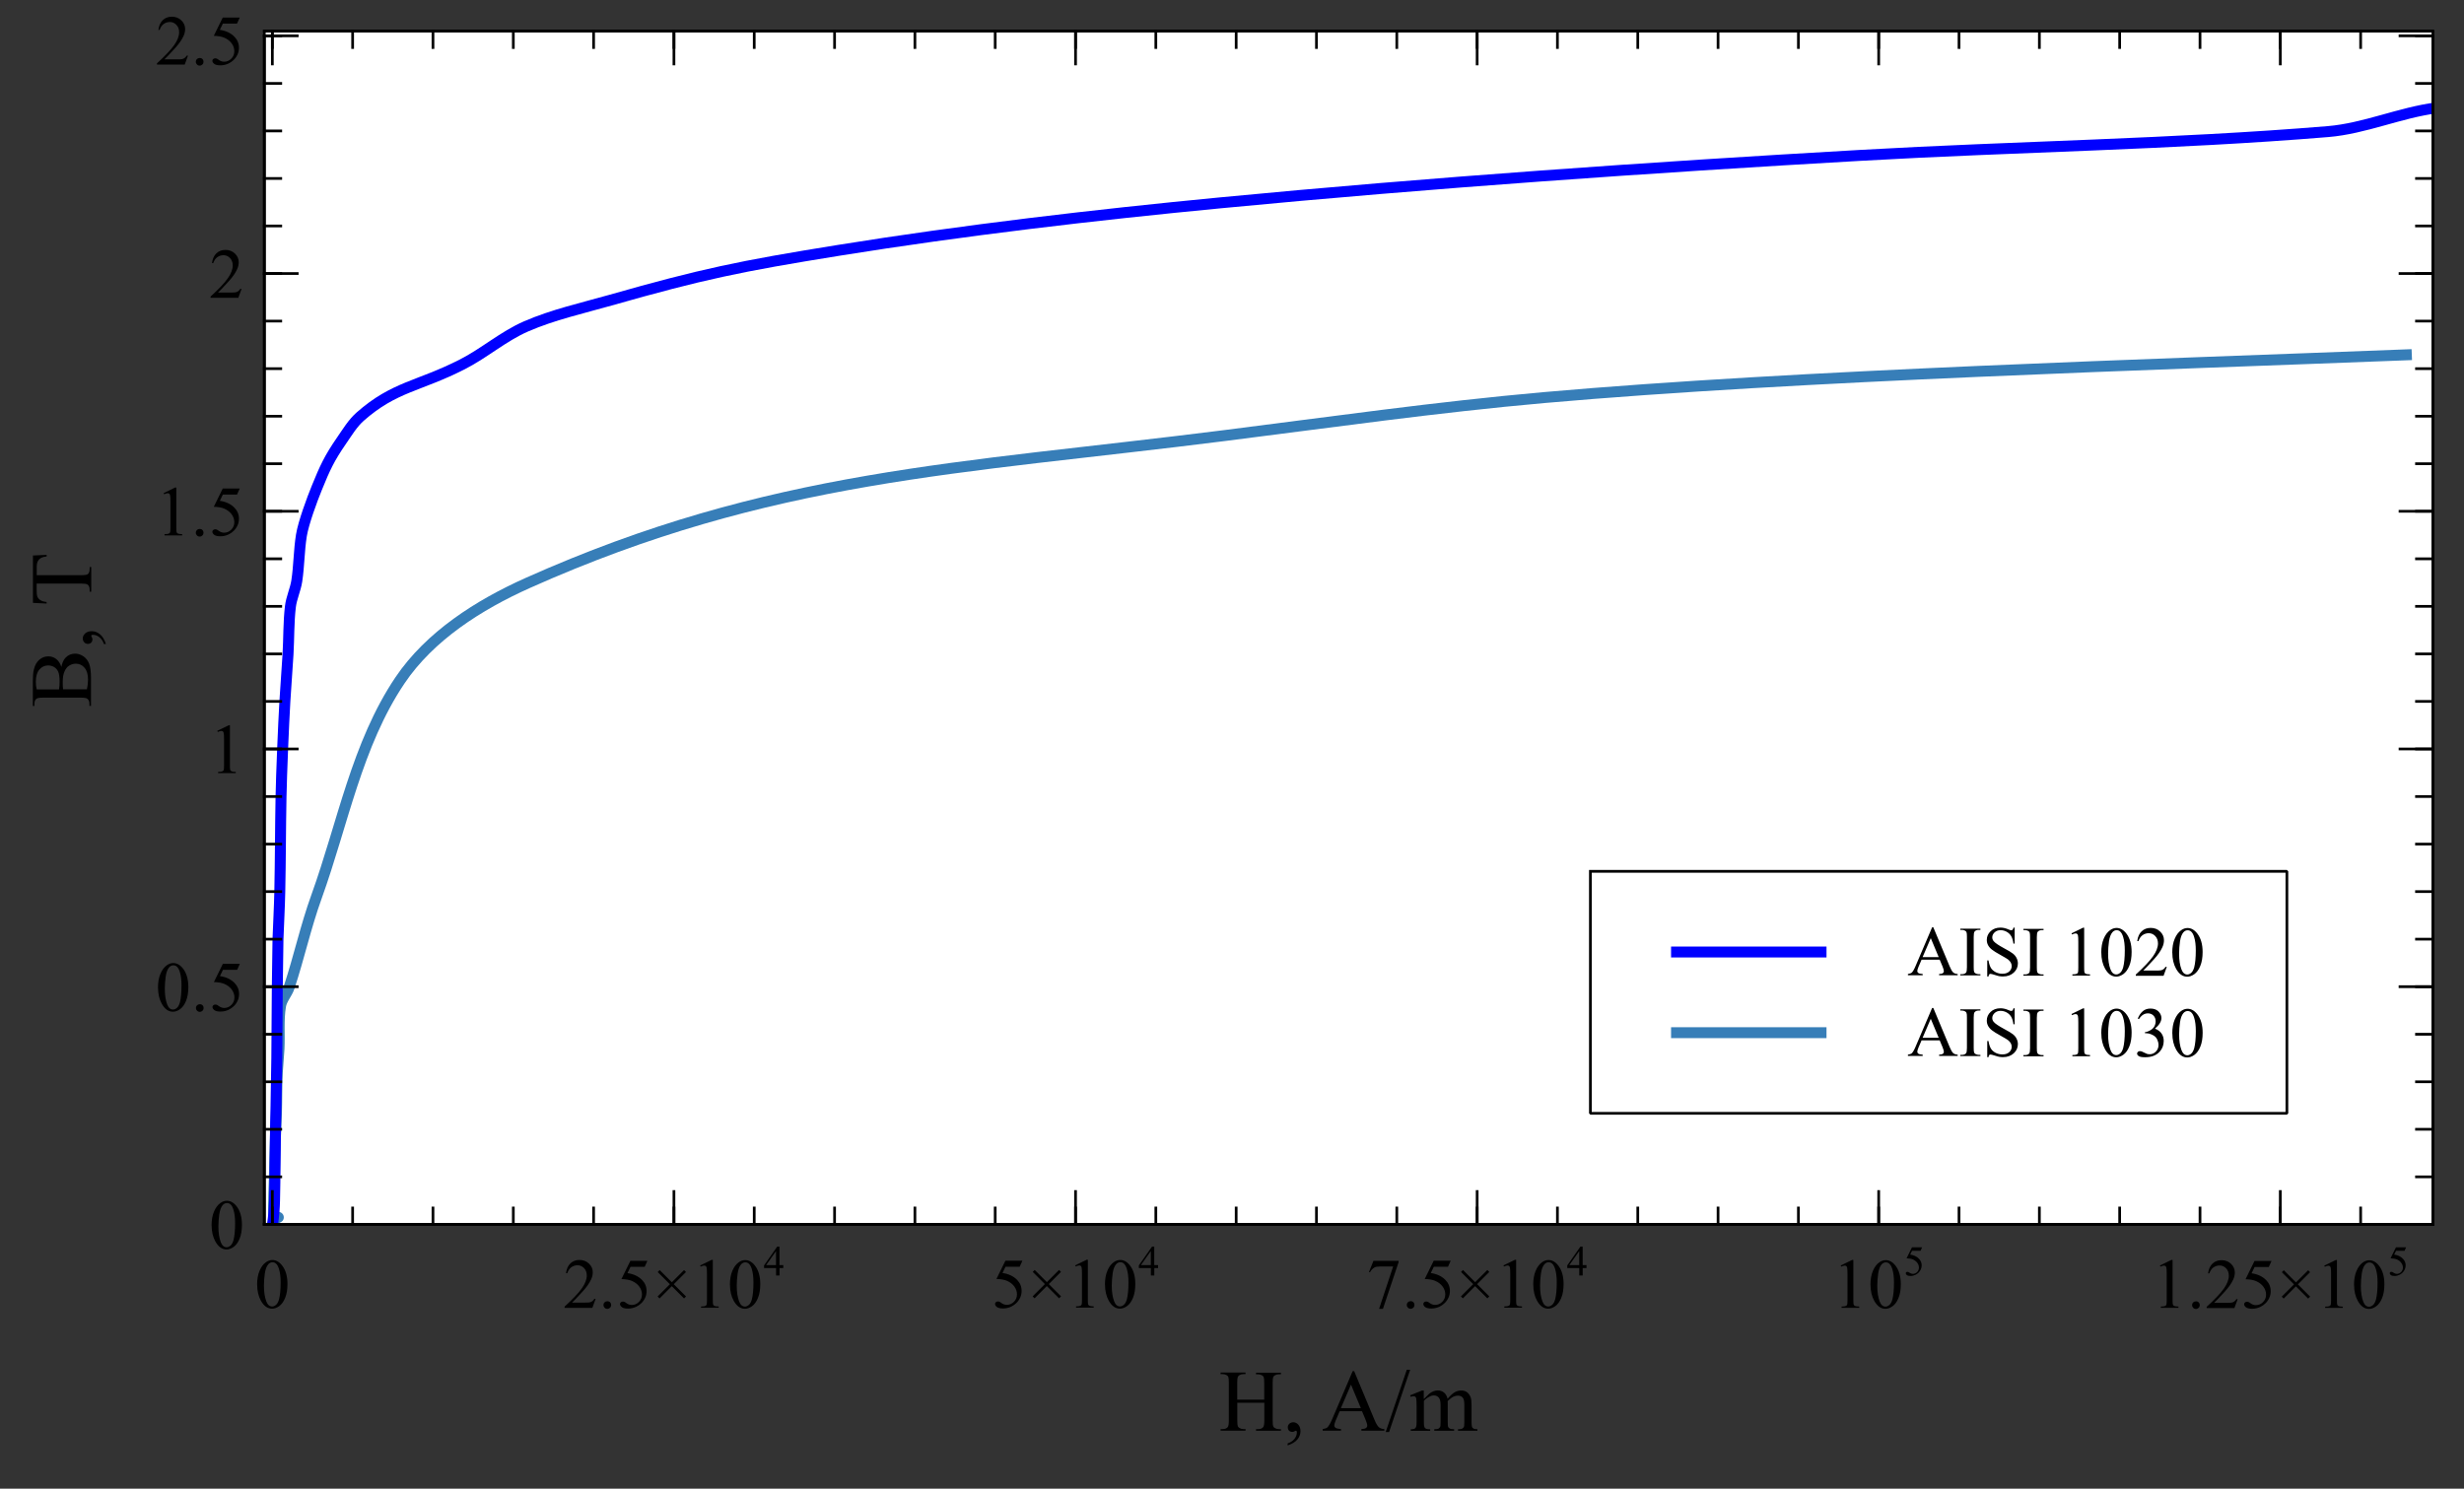 <?xml version="1.0" standalone="no"?>
<!DOCTYPE svg PUBLIC "-//W3C//DTD SVG 1.1//EN"
  "http://www.w3.org/Graphics/SVG/1.1/DTD/svg11.dtd">
<svg width="436.72px" height="263.9px" version="1.1"
    xmlns="http://www.w3.org/2000/svg"
    xmlns:xlink="http://www.w3.org/1999/xlink">
<rect width="100%" height="100%" fill="#333333" stroke="none"/>
<desc>Veusz output document</desc>
<defs>
<clipPath id="c0">
<path d="m0,0l436.72,0l0,263.9l-436.72,0l0,-263.9"/>
</clipPath>
<clipPath id="c1">
<path d="m296.18,161.61l27.55,0l0,14.3l-27.55,0l0,-14.3"/>
</clipPath>
<clipPath id="c2">
<path d="m296.18,175.91l27.55,0l0,14.3l-27.55,0l0,-14.3"/>
</clipPath>
<clipPath id="c3">
<path d="m46.85,6.35l384.36,0l0,210.69l-384.36,0l0,-210.69"/>
</clipPath>
</defs>
<g stroke-linejoin="bevel" stroke-linecap="square" stroke="#000000" fill-rule="evenodd">
<g clip-path="url(#c0)">
<g fill="#ffffff" stroke-width="0.48">
<path d="m46.85,5.51l384.36,0l0,211.54l-384.36,0l0,-211.54"/>
</g>
<g fill="#ffffff" stroke="none" stroke-width="0.1">
<path d="m281.88,154.46l123.45,0l0,42.9l-123.45,0l0,-42.9" id="p0"/>
</g>
<g fill="none" stroke-width="0.48">
<use xlink:href="#p0"/>
</g>
</g>
<g clip-path="url(#c1)">
<g fill="none" stroke="#0000ff" stroke-width="0.48">
<path d="M309.96,168.76l0,0"/>
</g>
<g fill="none" stroke="#0000ff" stroke-width="1.94">
<path d="M296.18,168.76l27.55,0"/>
</g>
</g>
<g clip-path="url(#c0)">
<g fill="none" stroke-width="0.1">
<path d="m343.81,170.12l-3.23,0l-0.56,1.31c-0.13,0.32,-0.2,0.56,-0.2,0.72c0,0.12,0.06,0.23,0.18,0.33c0.12,0.09,0.38,0.15,0.78,0.18l0,0.22l-2.62,0l0,-0.22c0.34,-0.06,0.57,-0.14,0.67,-0.23c0.2,-0.19,0.44,-0.59,0.69,-1.19l2.93,-6.86l0.21,0l2.9,6.93c0.23,0.55,0.44,0.91,0.63,1.08c0.19,0.16,0.45,0.25,0.79,0.27l0,0.22l-3.29,0l0,-0.22c0.33,-0.01,0.55,-0.07,0.67,-0.16c0.11,-0.09,0.17,-0.2,0.17,-0.34c0,-0.18,-0.08,-0.46,-0.24,-0.85l-0.5,-1.19m-0.17,-0.45l-1.41,-3.37l-1.45,3.37l2.86,0m7.39,3.02l0,0.22l-3.57,0l0,-0.22l0.29,0c0.34,0,0.59,-0.1,0.75,-0.3c0.09,-0.13,0.14,-0.44,0.14,-0.94l0,-5.38c0,-0.42,-0.02,-0.7,-0.08,-0.83c-0.04,-0.1,-0.12,-0.19,-0.25,-0.26c-0.18,-0.09,-0.36,-0.14,-0.56,-0.14l-0.29,0l0,-0.22l3.57,0l0,0.22l-0.3,0c-0.34,0,-0.58,0.1,-0.74,0.3c-0.1,0.13,-0.15,0.44,-0.15,0.94l0,5.38c0,0.42,0.02,0.7,0.08,0.83c0.04,0.1,0.12,0.19,0.25,0.26c0.17,0.09,0.36,0.14,0.55,0.14l0.3,0m6.08,-8.3l0,2.88l-0.22,0c-0.07,-0.55,-0.2,-0.99,-0.39,-1.32c-0.19,-0.32,-0.46,-0.58,-0.81,-0.78c-0.35,-0.19,-0.71,-0.28,-1.09,-0.28c-0.42,0,-0.77,0.13,-1.05,0.39c-0.27,0.26,-0.41,0.55,-0.41,0.88c0,0.25,0.08,0.48,0.26,0.69c0.25,0.3,0.85,0.71,1.81,1.23c0.77,0.41,1.31,0.73,1.59,0.96c0.28,0.22,0.5,0.48,0.65,0.79c0.15,0.3,0.23,0.62,0.23,0.95c0,0.63,-0.24,1.17,-0.73,1.63c-0.49,0.45,-1.12,0.68,-1.89,0.68c-0.24,0,-0.46,-0.01,-0.68,-0.05c-0.12,-0.02,-0.39,-0.09,-0.79,-0.22c-0.39,-0.12,-0.65,-0.19,-0.75,-0.19c-0.1,0,-0.18,0.03,-0.24,0.09c-0.05,0.06,-0.1,0.18,-0.13,0.38l-0.22,0l0,-2.86l0.22,0c0.1,0.59,0.25,1.04,0.43,1.34c0.18,0.29,0.45,0.54,0.82,0.74c0.37,0.19,0.77,0.29,1.22,0.29c0.51,0,0.91,-0.13,1.21,-0.4c0.29,-0.27,0.44,-0.59,0.44,-0.95c0,-0.2,-0.05,-0.41,-0.16,-0.62c-0.11,-0.2,-0.28,-0.4,-0.52,-0.58c-0.16,-0.12,-0.59,-0.38,-1.31,-0.78c-0.71,-0.39,-1.22,-0.71,-1.52,-0.95c-0.3,-0.23,-0.53,-0.5,-0.68,-0.78c-0.15,-0.28,-0.23,-0.6,-0.23,-0.94c0,-0.59,0.22,-1.11,0.68,-1.54c0.45,-0.43,1.04,-0.64,1.75,-0.64c0.44,0,0.91,0.1,1.4,0.32c0.22,0.1,0.39,0.15,0.48,0.15c0.1,0,0.19,-0.03,0.26,-0.09c0.06,-0.06,0.12,-0.19,0.16,-0.38l0.22,0m5.11,8.3l0,0.22l-3.57,0l0,-0.22l0.29,0c0.34,0,0.59,-0.1,0.75,-0.3c0.09,-0.13,0.14,-0.44,0.14,-0.94l0,-5.38c0,-0.42,-0.02,-0.7,-0.08,-0.83c-0.04,-0.1,-0.12,-0.19,-0.25,-0.26c-0.18,-0.09,-0.36,-0.14,-0.56,-0.14l-0.29,0l0,-0.22l3.57,0l0,0.22l-0.3,0c-0.34,0,-0.58,0.1,-0.74,0.3c-0.1,0.13,-0.15,0.44,-0.15,0.94l0,5.38c0,0.42,0.02,0.7,0.08,0.83c0.04,0.1,0.12,0.19,0.25,0.26c0.17,0.09,0.36,0.14,0.55,0.14l0.3,0m4.98,-7.29l2.03,-0.99l0.2,0l0,7.04c0,0.46,0.01,0.75,0.05,0.87c0.03,0.11,0.12,0.2,0.24,0.26c0.12,0.06,0.37,0.09,0.75,0.1l0,0.22l-3.13,0l0,-0.22c0.39,0,0.64,-0.04,0.76,-0.1c0.11,-0.05,0.19,-0.13,0.23,-0.23c0.04,-0.1,0.06,-0.4,0.06,-0.9l0,-4.5c0,-0.6,-0.02,-0.99,-0.06,-1.16c-0.02,-0.13,-0.08,-0.22,-0.15,-0.28c-0.07,-0.06,-0.16,-0.09,-0.27,-0.09c-0.15,0,-0.36,0.06,-0.63,0.19l-0.09,-0.19m5.27,3.4c0,-0.95,0.14,-1.77,0.43,-2.45c0.28,-0.68,0.66,-1.19,1.14,-1.53c0.36,-0.26,0.75,-0.39,1.14,-0.39c0.63,0,1.21,0.32,1.72,0.97c0.63,0.8,0.95,1.9,0.95,3.28c0,0.96,-0.13,1.79,-0.41,2.46c-0.27,0.67,-0.63,1.16,-1.06,1.47c-0.43,0.3,-0.85,0.45,-1.25,0.45c-0.79,0,-1.45,-0.46,-1.98,-1.4c-0.44,-0.79,-0.67,-1.74,-0.67,-2.86m1.2,0.15c0,1.14,0.14,2.08,0.42,2.81c0.23,0.61,0.58,0.91,1.04,0.91c0.22,0,0.45,-0.09,0.68,-0.29c0.23,-0.19,0.41,-0.53,0.54,-0.99c0.18,-0.7,0.28,-1.7,0.28,-2.98c0,-0.95,-0.09,-1.74,-0.29,-2.38c-0.14,-0.47,-0.33,-0.8,-0.57,-1c-0.16,-0.13,-0.37,-0.2,-0.6,-0.2c-0.27,0,-0.52,0.12,-0.74,0.37c-0.29,0.34,-0.49,0.87,-0.6,1.6c-0.1,0.73,-0.16,1.44,-0.16,2.15m10.41,2.36l-0.58,1.6l-4.92,0l0,-0.22c1.44,-1.32,2.46,-2.39,3.05,-3.23c0.59,-0.83,0.88,-1.6,0.88,-2.29c0,-0.52,-0.16,-0.96,-0.48,-1.3c-0.32,-0.34,-0.71,-0.51,-1.16,-0.51c-0.41,0,-0.77,0.12,-1.1,0.35c-0.32,0.23,-0.56,0.59,-0.72,1.05l-0.22,0c0.1,-0.75,0.36,-1.34,0.79,-1.74c0.42,-0.4,0.95,-0.6,1.59,-0.6c0.67,0,1.24,0.21,1.69,0.65c0.45,0.43,0.67,0.94,0.67,1.53c0,0.42,-0.09,0.84,-0.29,1.26c-0.3,0.66,-0.79,1.36,-1.47,2.11c-1.02,1.11,-1.65,1.78,-1.91,2.01l2.17,0c0.44,0,0.75,-0.01,0.93,-0.04c0.17,-0.03,0.33,-0.09,0.48,-0.2c0.14,-0.1,0.26,-0.24,0.37,-0.42l0.22,0m0.97,-2.51c0,-0.95,0.14,-1.77,0.43,-2.45c0.28,-0.68,0.66,-1.19,1.14,-1.53c0.36,-0.26,0.75,-0.39,1.14,-0.39c0.63,0,1.21,0.32,1.72,0.97c0.63,0.8,0.95,1.9,0.95,3.28c0,0.96,-0.13,1.79,-0.41,2.46c-0.27,0.67,-0.63,1.16,-1.06,1.47c-0.43,0.3,-0.85,0.45,-1.25,0.45c-0.79,0,-1.45,-0.46,-1.98,-1.4c-0.44,-0.79,-0.67,-1.74,-0.67,-2.86m1.2,0.15c0,1.14,0.14,2.08,0.42,2.81c0.23,0.61,0.58,0.91,1.04,0.91c0.22,0,0.45,-0.09,0.68,-0.29c0.23,-0.19,0.41,-0.53,0.54,-0.99c0.18,-0.7,0.28,-1.7,0.28,-2.98c0,-0.95,-0.09,-1.74,-0.29,-2.38c-0.14,-0.47,-0.33,-0.8,-0.57,-1c-0.16,-0.13,-0.37,-0.2,-0.6,-0.2c-0.27,0,-0.52,0.12,-0.74,0.37c-0.29,0.34,-0.49,0.87,-0.6,1.6c-0.1,0.73,-0.16,1.44,-0.16,2.15" fill="#000000" stroke="none" fill-opacity="1"/>
</g>
</g>
<g clip-path="url(#c2)">
<g fill="none" stroke="#377eb8" stroke-width="0.48">
<path d="M309.96,183.06l0,0"/>
</g>
<g fill="none" stroke="#377eb8" stroke-width="1.94">
<path d="M296.18,183.06l27.55,0"/>
</g>
</g>
<g clip-path="url(#c0)">
<g fill="none" stroke-width="0.1">
<path d="m343.81,184.42l-3.23,0l-0.56,1.31c-0.13,0.32,-0.2,0.56,-0.2,0.72c0,0.12,0.06,0.23,0.18,0.33c0.12,0.09,0.38,0.15,0.78,0.18l0,0.22l-2.62,0l0,-0.22c0.34,-0.06,0.57,-0.14,0.67,-0.23c0.2,-0.19,0.44,-0.59,0.69,-1.19l2.93,-6.86l0.21,0l2.9,6.93c0.23,0.55,0.44,0.91,0.63,1.08c0.19,0.16,0.45,0.25,0.79,0.27l0,0.22l-3.29,0l0,-0.22c0.33,-0.01,0.55,-0.07,0.67,-0.16c0.11,-0.09,0.17,-0.2,0.17,-0.34c0,-0.18,-0.08,-0.46,-0.24,-0.85l-0.5,-1.19m-0.17,-0.45l-1.41,-3.37l-1.45,3.37l2.86,0m7.39,3.02l0,0.22l-3.57,0l0,-0.22l0.29,0c0.34,0,0.59,-0.1,0.75,-0.3c0.09,-0.13,0.14,-0.44,0.14,-0.94l0,-5.38c0,-0.42,-0.02,-0.7,-0.08,-0.83c-0.04,-0.1,-0.12,-0.19,-0.25,-0.26c-0.18,-0.09,-0.36,-0.14,-0.56,-0.14l-0.29,0l0,-0.22l3.57,0l0,0.22l-0.3,0c-0.34,0,-0.58,0.1,-0.74,0.3c-0.1,0.13,-0.15,0.44,-0.15,0.94l0,5.38c0,0.42,0.02,0.7,0.08,0.83c0.04,0.1,0.12,0.19,0.25,0.26c0.17,0.09,0.36,0.14,0.55,0.14l0.3,0m6.08,-8.3l0,2.88l-0.22,0c-0.07,-0.55,-0.2,-0.99,-0.39,-1.32c-0.19,-0.32,-0.46,-0.58,-0.81,-0.78c-0.35,-0.19,-0.71,-0.28,-1.09,-0.28c-0.42,0,-0.77,0.13,-1.05,0.39c-0.27,0.26,-0.41,0.55,-0.41,0.88c0,0.25,0.08,0.48,0.26,0.69c0.25,0.3,0.85,0.71,1.81,1.23c0.77,0.41,1.31,0.73,1.59,0.96c0.28,0.22,0.5,0.48,0.65,0.79c0.15,0.3,0.23,0.62,0.23,0.95c0,0.63,-0.24,1.17,-0.73,1.63c-0.49,0.45,-1.12,0.68,-1.89,0.68c-0.24,0,-0.46,-0.01,-0.68,-0.05c-0.12,-0.02,-0.39,-0.09,-0.79,-0.22c-0.39,-0.12,-0.65,-0.19,-0.75,-0.19c-0.1,0,-0.18,0.03,-0.24,0.09c-0.05,0.06,-0.1,0.18,-0.13,0.38l-0.22,0l0,-2.86l0.22,0c0.1,0.59,0.25,1.04,0.43,1.34c0.18,0.29,0.45,0.54,0.82,0.74c0.37,0.19,0.77,0.29,1.22,0.29c0.51,0,0.91,-0.13,1.21,-0.4c0.29,-0.27,0.44,-0.59,0.44,-0.95c0,-0.2,-0.05,-0.41,-0.16,-0.62c-0.11,-0.2,-0.28,-0.4,-0.52,-0.58c-0.16,-0.12,-0.59,-0.38,-1.31,-0.78c-0.71,-0.39,-1.22,-0.71,-1.52,-0.95c-0.3,-0.23,-0.53,-0.5,-0.68,-0.78c-0.15,-0.28,-0.23,-0.6,-0.23,-0.94c0,-0.59,0.22,-1.11,0.68,-1.54c0.45,-0.43,1.04,-0.64,1.75,-0.64c0.44,0,0.91,0.1,1.4,0.32c0.22,0.1,0.39,0.15,0.48,0.15c0.1,0,0.19,-0.03,0.26,-0.09c0.06,-0.06,0.12,-0.19,0.16,-0.38l0.22,0m5.11,8.3l0,0.22l-3.57,0l0,-0.22l0.29,0c0.34,0,0.59,-0.1,0.75,-0.3c0.09,-0.13,0.14,-0.44,0.14,-0.94l0,-5.38c0,-0.42,-0.02,-0.7,-0.08,-0.83c-0.04,-0.1,-0.12,-0.19,-0.25,-0.26c-0.18,-0.09,-0.36,-0.14,-0.56,-0.14l-0.29,0l0,-0.22l3.57,0l0,0.22l-0.3,0c-0.34,0,-0.58,0.1,-0.74,0.3c-0.1,0.13,-0.15,0.44,-0.15,0.94l0,5.38c0,0.42,0.02,0.7,0.08,0.83c0.04,0.1,0.12,0.19,0.25,0.26c0.17,0.09,0.36,0.14,0.55,0.14l0.3,0m4.98,-7.29l2.03,-0.99l0.2,0l0,7.04c0,0.46,0.01,0.75,0.05,0.87c0.03,0.11,0.12,0.2,0.24,0.26c0.12,0.06,0.37,0.09,0.75,0.1l0,0.22l-3.13,0l0,-0.22c0.39,0,0.64,-0.04,0.76,-0.1c0.11,-0.05,0.19,-0.13,0.23,-0.23c0.04,-0.1,0.06,-0.4,0.06,-0.9l0,-4.5c0,-0.6,-0.02,-0.99,-0.06,-1.16c-0.02,-0.13,-0.08,-0.22,-0.15,-0.28c-0.07,-0.06,-0.16,-0.09,-0.27,-0.09c-0.15,0,-0.36,0.06,-0.63,0.19l-0.09,-0.19m5.27,3.4c0,-0.95,0.14,-1.77,0.43,-2.45c0.28,-0.68,0.66,-1.19,1.14,-1.53c0.36,-0.26,0.75,-0.39,1.14,-0.39c0.63,0,1.21,0.32,1.72,0.97c0.63,0.8,0.95,1.9,0.95,3.28c0,0.96,-0.13,1.79,-0.41,2.46c-0.27,0.67,-0.63,1.16,-1.06,1.47c-0.43,0.3,-0.85,0.45,-1.25,0.45c-0.79,0,-1.45,-0.46,-1.98,-1.4c-0.44,-0.79,-0.67,-1.74,-0.67,-2.86m1.2,0.15c0,1.14,0.14,2.08,0.42,2.81c0.23,0.61,0.58,0.91,1.04,0.91c0.22,0,0.45,-0.09,0.68,-0.29c0.23,-0.19,0.41,-0.53,0.54,-0.99c0.18,-0.7,0.28,-1.7,0.28,-2.98c0,-0.95,-0.09,-1.74,-0.29,-2.38c-0.14,-0.47,-0.33,-0.8,-0.57,-1c-0.16,-0.13,-0.37,-0.2,-0.6,-0.2c-0.27,0,-0.52,0.12,-0.74,0.37c-0.29,0.34,-0.49,0.87,-0.6,1.6c-0.1,0.73,-0.16,1.44,-0.16,2.15m5.27,-2.78c0.23,-0.56,0.53,-0.99,0.9,-1.3c0.36,-0.3,0.81,-0.45,1.35,-0.45c0.66,0,1.18,0.21,1.53,0.65c0.27,0.32,0.4,0.67,0.4,1.03c0,0.6,-0.38,1.23,-1.14,1.88c0.51,0.2,0.9,0.48,1.16,0.86c0.26,0.37,0.39,0.81,0.39,1.31c0,0.72,-0.22,1.34,-0.68,1.87c-0.59,0.68,-1.46,1.03,-2.6,1.03c-0.56,0,-0.94,-0.06,-1.14,-0.2c-0.2,-0.13,-0.3,-0.28,-0.3,-0.44c0,-0.11,0.04,-0.22,0.14,-0.31c0.09,-0.09,0.21,-0.13,0.34,-0.13c0.1,0,0.2,0.01,0.31,0.04c0.06,0.02,0.22,0.09,0.47,0.22c0.24,0.12,0.41,0.2,0.51,0.23c0.15,0.04,0.31,0.06,0.48,0.06c0.41,0,0.78,-0.16,1.09,-0.48c0.3,-0.32,0.46,-0.7,0.46,-1.15c0,-0.32,-0.07,-0.63,-0.21,-0.94c-0.1,-0.22,-0.22,-0.4,-0.35,-0.52c-0.17,-0.16,-0.41,-0.31,-0.72,-0.44c-0.3,-0.13,-0.62,-0.2,-0.94,-0.2l-0.19,0l0,-0.18c0.32,-0.04,0.64,-0.15,0.97,-0.35c0.32,-0.19,0.56,-0.42,0.71,-0.69c0.14,-0.27,0.22,-0.56,0.22,-0.89c0,-0.42,-0.13,-0.76,-0.39,-1.02c-0.26,-0.26,-0.59,-0.39,-0.98,-0.39c-0.63,0,-1.16,0.34,-1.59,1.02l-0.2,-0.09m6.11,2.63c0,-0.95,0.14,-1.77,0.43,-2.45c0.28,-0.68,0.66,-1.19,1.14,-1.53c0.36,-0.26,0.75,-0.39,1.14,-0.39c0.63,0,1.21,0.32,1.72,0.97c0.63,0.8,0.95,1.9,0.95,3.28c0,0.96,-0.13,1.79,-0.41,2.46c-0.27,0.67,-0.63,1.16,-1.06,1.47c-0.43,0.3,-0.85,0.45,-1.25,0.45c-0.79,0,-1.45,-0.46,-1.98,-1.4c-0.44,-0.79,-0.67,-1.74,-0.67,-2.86m1.2,0.15c0,1.14,0.14,2.08,0.42,2.81c0.23,0.61,0.58,0.91,1.04,0.91c0.22,0,0.45,-0.09,0.68,-0.29c0.23,-0.19,0.41,-0.53,0.54,-0.99c0.18,-0.7,0.28,-1.7,0.28,-2.98c0,-0.95,-0.09,-1.74,-0.29,-2.38c-0.14,-0.47,-0.33,-0.8,-0.57,-1c-0.16,-0.13,-0.37,-0.2,-0.6,-0.2c-0.27,0,-0.52,0.12,-0.74,0.37c-0.29,0.34,-0.49,0.87,-0.6,1.6c-0.1,0.73,-0.16,1.44,-0.16,2.15" fill="#000000" stroke="none" fill-opacity="1"/>
</g>
</g>
<g clip-path="url(#c3)">
<g fill="none" stroke="#377eb8" stroke-width="1.94">
<path d="m48.42,217.05c0.17,-0.4,0.26,-0.86,0.52,-1.22c0.07,-0.1,0.49,0,0.37,-0.04c-0.15,-0.05,-0.76,-0.01,-0.8,-0.08c-0.06,-0.12,-0.01,-0.28,-0.01,-0.42c-0.01,-0.39,-0.02,-0.78,-0.02,-1.17c0.01,-1.68,0.1,-3.37,0.14,-5.05c0.08,-3.42,0.07,-4.16,0.2,-7.58c0.05,-1.4,0.14,-2.8,0.18,-4.21c0.07,-2.34,0.02,-4.81,0.15,-7.16c0.07,-1.4,0.23,-2.8,0.3,-4.21c0.12,-2.52,-0.14,-5.08,0.27,-7.58c0.2,-1.22,1.16,-2.19,1.55,-3.37c1.74,-5.29,2.93,-10.76,4.83,-16.01c4.65,-12.88,7.14,-26.98,14.79,-38.34c5.3,-7.87,13.98,-13.39,22.65,-17.27c43.1,-19.27,76.31,-20.15,123.45,-26.12c18.87,-2.38,37.72,-5.06,56.67,-6.74c45.29,-4,108.93,-5.85,152.84,-7.58"/>
</g>
<g fill="none" stroke="#0000ff" stroke-width="1.94">
<path d="m48.3,217.05c0.21,-1.4,0.32,-2.77,0.36,-4.21c0.1,-4.21,0.1,-8.42,0.17,-12.64c0.02,-1.4,0.06,-2.8,0.09,-4.21c0.04,-2.8,0.11,-5.61,0.14,-8.42c0.04,-4.21,0.05,-8.42,0.09,-12.64c0.03,-2.8,0.08,-5.61,0.12,-8.42c0.1,-2.8,0.26,-5.61,0.32,-8.42c0.12,-5.61,0.11,-11.23,0.22,-16.85c0.08,-4.08,0.44,-12.77,0.68,-16.85c0.16,-2.81,0.4,-5.61,0.56,-8.42c0.16,-2.8,0.09,-5.63,0.42,-8.42c0.18,-1.55,0.89,-3,1.13,-4.55c0.41,-2.67,0.39,-5.41,0.82,-8.09c0.36,-2.23,1.89,-6.37,2.73,-8.42c1.43,-3.52,2.21,-5.24,4.41,-8.42c1.01,-1.46,1.94,-3.03,3.27,-4.21c6.09,-5.37,10.33,-5.3,18.11,-9.27c3.91,-1.99,7.29,-4.99,11.32,-6.74c4.77,-2.07,9.9,-3.21,14.91,-4.63c16.27,-4.63,22.93,-6.02,40.46,-8.84c22.15,-3.57,45.38,-6.28,67.64,-8.42c37.25,-3.58,76.27,-6.29,113.49,-8.42c27.6,-1.58,55.27,-1.93,82.83,-4.21c6.54,-0.54,12.74,-3.37,19.25,-4.21c6.7,-0.85,13.5,-0.56,20.26,-0.84c19.02,-0.77,24.46,-0.96,43.71,-1.68"/>
</g>
</g>
<g clip-path="url(#c0)">
<g fill="none" stroke-linecap="butt" stroke-width="0.48">
<path d="M46.85,217.05l0,-210.69"/>
<path d="M46.85,217.05l2.91,0M46.85,208.62l2.91,0M46.85,200.19l2.91,0M46.85,191.77l2.91,0M46.85,183.34l2.91,0M46.85,174.91l2.91,0M46.85,166.48l2.91,0M46.85,158.05l2.91,0M46.85,149.63l2.91,0M46.85,141.2l2.91,0M46.85,132.77l2.91,0M46.85,124.34l2.91,0M46.85,115.92l2.91,0M46.85,107.49l2.91,0M46.85,99.06l2.91,0M46.85,90.63l2.91,0M46.85,82.2l2.91,0M46.85,73.78l2.91,0M46.85,65.35l2.91,0M46.85,56.92l2.91,0M46.85,48.49l2.91,0M46.85,40.06l2.91,0M46.85,31.64l2.91,0M46.85,23.21l2.91,0M46.85,14.78l2.91,0M46.85,6.35l2.91,0"/>
<path d="M46.85,217.05l5.83,0M46.85,174.91l5.83,0M46.85,132.77l5.83,0M46.85,90.63l5.83,0M46.85,48.49l5.83,0M46.85,6.35l5.83,0"/>
</g>
<g fill="none" stroke-width="0.1">
<g transform="matrix(0 -1 1 0 16.15 125.4)">
<path d="m7.2,-5.27c0.71,0.15,1.25,0.39,1.6,0.73c0.49,0.46,0.73,1.03,0.73,1.71c0,0.51,-0.16,1,-0.48,1.47c-0.32,0.46,-0.77,0.81,-1.33,1.02c-0.56,0.21,-1.43,0.32,-2.59,0.32l-4.87,0l0,-0.28l0.38,0c0.43,0,0.74,-0.13,0.92,-0.41c0.11,-0.17,0.17,-0.55,0.17,-1.13l0,-6.67c0,-0.63,-0.07,-1.04,-0.22,-1.21c-0.19,-0.22,-0.49,-0.33,-0.88,-0.33l-0.38,0l0,-0.28l4.46,0c0.83,0,1.5,0.06,2,0.18c0.76,0.18,1.34,0.5,1.74,0.97c0.4,0.46,0.6,0.99,0.6,1.6c0,0.51,-0.15,0.98,-0.47,1.39c-0.31,0.4,-0.77,0.71,-1.39,0.91m-3.99,-0.41c0.18,0.03,0.4,0.06,0.64,0.08c0.24,0.01,0.5,0.02,0.79,0.02c0.74,0,1.29,-0.08,1.67,-0.23c0.37,-0.16,0.65,-0.4,0.85,-0.73c0.19,-0.33,0.29,-0.69,0.29,-1.08c0,-0.6,-0.24,-1.11,-0.73,-1.54c-0.49,-0.42,-1.21,-0.63,-2.15,-0.63c-0.5,0,-0.96,0.05,-1.37,0.16l0,3.96m0,4.93c0.58,0.13,1.17,0.2,1.74,0.2c0.91,0,1.61,-0.2,2.1,-0.62c0.48,-0.41,0.72,-0.92,0.72,-1.53c0,-0.4,-0.1,-0.78,-0.32,-1.15c-0.21,-0.37,-0.57,-0.66,-1.06,-0.87c-0.49,-0.21,-1.1,-0.31,-1.82,-0.31c-0.31,0,-0.58,0,-0.8,0.01c-0.22,0.01,-0.4,0.02,-0.54,0.05l0,4.23m8.02,3.34l0,-0.33c0.52,-0.17,0.92,-0.44,1.21,-0.8c0.28,-0.36,0.43,-0.74,0.43,-1.15c0,-0.09,-0.02,-0.17,-0.06,-0.24c-0.03,-0.04,-0.07,-0.06,-0.1,-0.06c-0.05,0,-0.17,0.05,-0.36,0.15c-0.09,0.04,-0.18,0.06,-0.28,0.06c-0.24,0,-0.44,-0.07,-0.59,-0.22c-0.14,-0.14,-0.22,-0.35,-0.22,-0.6c0,-0.24,0.09,-0.46,0.28,-0.63c0.19,-0.17,0.42,-0.26,0.69,-0.26c0.33,0,0.63,0.14,0.89,0.43c0.26,0.29,0.39,0.67,0.39,1.16c0,0.52,-0.18,1,-0.54,1.45c-0.36,0.44,-0.93,0.8,-1.72,1.06m15.68,-12.92l0.11,2.42l-0.28,0c-0.05,-0.42,-0.13,-0.73,-0.22,-0.91c-0.15,-0.29,-0.36,-0.51,-0.62,-0.65c-0.26,-0.13,-0.6,-0.2,-1.03,-0.2l-1.45,0l0,7.89c0,0.63,0.06,1.03,0.2,1.18c0.19,0.21,0.49,0.31,0.89,0.31l0.35,0l0,0.28l-4.37,0l0,-0.28l0.36,0c0.43,0,0.74,-0.13,0.92,-0.39c0.11,-0.16,0.16,-0.53,0.16,-1.11l0,-7.89l-1.24,0c-0.48,0,-0.82,0.03,-1.02,0.1c-0.26,0.09,-0.49,0.28,-0.67,0.55c-0.18,0.27,-0.29,0.64,-0.33,1.11l-0.28,0l0.12,-2.42l8.43,0" fill="#000000" stroke="none" fill-opacity="1"/>
</g>
<path d="m37.5,217.23c0,-0.95,0.14,-1.77,0.43,-2.45c0.28,-0.68,0.66,-1.19,1.14,-1.53c0.36,-0.26,0.75,-0.39,1.14,-0.39c0.63,0,1.21,0.32,1.72,0.97c0.63,0.8,0.95,1.9,0.95,3.28c0,0.96,-0.13,1.79,-0.41,2.46c-0.27,0.67,-0.63,1.16,-1.06,1.47c-0.43,0.3,-0.85,0.45,-1.25,0.45c-0.79,0,-1.45,-0.46,-1.98,-1.4c-0.44,-0.79,-0.67,-1.74,-0.67,-2.86m1.2,0.15c0,1.14,0.14,2.08,0.42,2.81c0.23,0.61,0.58,0.91,1.04,0.91c0.22,0,0.45,-0.09,0.68,-0.29c0.23,-0.19,0.41,-0.53,0.54,-0.99c0.18,-0.7,0.28,-1.7,0.28,-2.98c0,-0.95,-0.09,-1.74,-0.29,-2.38c-0.14,-0.47,-0.33,-0.8,-0.57,-1c-0.16,-0.13,-0.37,-0.2,-0.6,-0.2c-0.27,0,-0.52,0.12,-0.74,0.37c-0.29,0.34,-0.49,0.87,-0.6,1.6c-0.1,0.73,-0.16,1.44,-0.16,2.15" fill="#000000" stroke="none" fill-opacity="1"/>
<path d="m28,175.09c0,-0.95,0.14,-1.77,0.43,-2.45c0.28,-0.68,0.66,-1.19,1.14,-1.53c0.36,-0.26,0.75,-0.39,1.14,-0.39c0.63,0,1.21,0.32,1.72,0.97c0.63,0.8,0.95,1.9,0.95,3.28c0,0.96,-0.13,1.79,-0.41,2.46c-0.27,0.67,-0.63,1.16,-1.06,1.47c-0.43,0.3,-0.85,0.45,-1.25,0.45c-0.79,0,-1.45,-0.46,-1.98,-1.4c-0.44,-0.79,-0.67,-1.74,-0.67,-2.86m1.2,0.15c0,1.14,0.14,2.08,0.42,2.81c0.23,0.61,0.58,0.91,1.04,0.91c0.22,0,0.45,-0.09,0.68,-0.29c0.23,-0.19,0.41,-0.53,0.54,-0.99c0.18,-0.7,0.28,-1.7,0.28,-2.98c0,-0.95,-0.09,-1.74,-0.29,-2.38c-0.14,-0.47,-0.33,-0.8,-0.57,-1c-0.16,-0.13,-0.37,-0.2,-0.6,-0.2c-0.27,0,-0.52,0.12,-0.74,0.37c-0.29,0.34,-0.49,0.87,-0.6,1.6c-0.1,0.73,-0.16,1.44,-0.16,2.15m6.21,2.77c0.19,0,0.35,0.06,0.48,0.2c0.13,0.13,0.19,0.29,0.19,0.48c0,0.18,-0.06,0.34,-0.2,0.48c-0.13,0.13,-0.29,0.2,-0.48,0.2c-0.18,0,-0.34,-0.06,-0.48,-0.2c-0.13,-0.13,-0.2,-0.29,-0.2,-0.48c0,-0.19,0.06,-0.35,0.2,-0.48c0.13,-0.13,0.29,-0.19,0.48,-0.19m7.09,-7.14l-0.47,1.04l-2.51,0l-0.54,1.11c1.08,0.16,1.94,0.56,2.58,1.21c0.54,0.55,0.81,1.21,0.81,1.96c0,0.43,-0.08,0.84,-0.26,1.21c-0.17,0.37,-0.4,0.69,-0.67,0.95c-0.27,0.26,-0.57,0.47,-0.9,0.63c-0.47,0.22,-0.95,0.33,-1.45,0.33c-0.5,0,-0.86,-0.08,-1.09,-0.25c-0.22,-0.17,-0.34,-0.35,-0.34,-0.56c0,-0.11,0.04,-0.21,0.14,-0.3c0.09,-0.08,0.21,-0.13,0.35,-0.13c0.1,0,0.2,0.01,0.27,0.04c0.08,0.03,0.21,0.11,0.4,0.25c0.3,0.21,0.61,0.31,0.93,0.31c0.47,0,0.9,-0.18,1.26,-0.54c0.36,-0.36,0.54,-0.8,0.54,-1.32c0,-0.5,-0.16,-0.97,-0.48,-1.41c-0.32,-0.43,-0.77,-0.77,-1.34,-1.01c-0.44,-0.18,-1.05,-0.29,-1.82,-0.31l1.59,-3.24l2.99,0" fill="#000000" stroke="none" fill-opacity="1"/>
<path d="m38.52,129.55l2.03,-0.99l0.2,0l0,7.04c0,0.46,0.01,0.75,0.05,0.87c0.03,0.11,0.12,0.2,0.24,0.26c0.12,0.06,0.37,0.09,0.75,0.1l0,0.22l-3.13,0l0,-0.22c0.39,0,0.64,-0.04,0.76,-0.1c0.11,-0.05,0.19,-0.13,0.23,-0.23c0.04,-0.1,0.06,-0.4,0.06,-0.9l0,-4.5c0,-0.6,-0.02,-0.99,-0.06,-1.16c-0.02,-0.13,-0.08,-0.22,-0.15,-0.28c-0.07,-0.06,-0.16,-0.09,-0.27,-0.09c-0.15,0,-0.36,0.06,-0.63,0.19l-0.09,-0.19" fill="#000000" stroke="none" fill-opacity="1"/>
<path d="m29.02,87.41l2.03,-0.99l0.2,0l0,7.04c0,0.46,0.01,0.75,0.05,0.87c0.03,0.11,0.12,0.2,0.24,0.26c0.12,0.06,0.37,0.09,0.75,0.1l0,0.22l-3.13,0l0,-0.22c0.39,0,0.64,-0.04,0.76,-0.1c0.11,-0.05,0.19,-0.13,0.23,-0.23c0.04,-0.1,0.06,-0.4,0.06,-0.9l0,-4.5c0,-0.6,-0.02,-0.99,-0.06,-1.16c-0.02,-0.13,-0.08,-0.22,-0.15,-0.28c-0.07,-0.06,-0.16,-0.09,-0.27,-0.09c-0.15,0,-0.36,0.06,-0.63,0.19l-0.09,-0.19m6.39,6.33c0.19,0,0.35,0.06,0.48,0.2c0.13,0.13,0.19,0.29,0.19,0.48c0,0.18,-0.06,0.34,-0.2,0.48c-0.13,0.13,-0.29,0.2,-0.48,0.2c-0.18,0,-0.34,-0.06,-0.48,-0.2c-0.13,-0.13,-0.2,-0.29,-0.2,-0.48c0,-0.19,0.06,-0.35,0.2,-0.48c0.13,-0.13,0.29,-0.19,0.48,-0.19m7.09,-7.14l-0.47,1.04l-2.51,0l-0.54,1.11c1.08,0.16,1.94,0.56,2.58,1.21c0.54,0.55,0.81,1.21,0.81,1.96c0,0.43,-0.08,0.84,-0.26,1.21c-0.17,0.37,-0.4,0.69,-0.67,0.95c-0.27,0.26,-0.57,0.47,-0.9,0.63c-0.47,0.22,-0.95,0.33,-1.45,0.33c-0.5,0,-0.86,-0.08,-1.09,-0.25c-0.22,-0.17,-0.34,-0.35,-0.34,-0.56c0,-0.11,0.04,-0.21,0.14,-0.3c0.09,-0.08,0.21,-0.13,0.35,-0.13c0.1,0,0.2,0.01,0.27,0.04c0.08,0.03,0.21,0.11,0.4,0.25c0.3,0.21,0.61,0.31,0.93,0.31c0.47,0,0.9,-0.18,1.26,-0.54c0.36,-0.36,0.54,-0.8,0.54,-1.32c0,-0.5,-0.16,-0.97,-0.48,-1.41c-0.32,-0.43,-0.77,-0.77,-1.34,-1.01c-0.44,-0.18,-1.05,-0.29,-1.82,-0.31l1.59,-3.24l2.99,0" fill="#000000" stroke="none" fill-opacity="1"/>
<path d="m42.82,51.19l-0.58,1.6l-4.92,0l0,-0.22c1.44,-1.32,2.46,-2.39,3.05,-3.23c0.59,-0.83,0.88,-1.6,0.88,-2.29c0,-0.52,-0.16,-0.96,-0.48,-1.3c-0.32,-0.34,-0.71,-0.51,-1.16,-0.51c-0.41,0,-0.77,0.12,-1.1,0.35c-0.32,0.23,-0.56,0.59,-0.72,1.05l-0.22,0c0.1,-0.75,0.36,-1.34,0.79,-1.74c0.42,-0.4,0.95,-0.6,1.59,-0.6c0.67,0,1.24,0.21,1.69,0.65c0.45,0.43,0.67,0.94,0.67,1.53c0,0.42,-0.09,0.84,-0.29,1.26c-0.3,0.66,-0.79,1.36,-1.47,2.11c-1.02,1.11,-1.65,1.78,-1.91,2.01l2.17,0c0.44,0,0.75,-0.01,0.93,-0.04c0.17,-0.03,0.33,-0.09,0.48,-0.2c0.14,-0.1,0.26,-0.24,0.37,-0.42l0.22,0" fill="#000000" stroke="none" fill-opacity="1"/>
<path d="m33.32,9.85l-0.58,1.6l-4.92,0l0,-0.22c1.44,-1.32,2.46,-2.39,3.05,-3.23c0.59,-0.83,0.88,-1.6,0.88,-2.29c0,-0.52,-0.16,-0.96,-0.48,-1.3c-0.32,-0.34,-0.71,-0.51,-1.16,-0.51c-0.41,0,-0.77,0.12,-1.1,0.35c-0.32,0.23,-0.56,0.59,-0.72,1.05l-0.22,0c0.1,-0.75,0.36,-1.34,0.79,-1.74c0.42,-0.4,0.95,-0.6,1.59,-0.6c0.67,0,1.24,0.21,1.69,0.65c0.45,0.43,0.67,0.94,0.67,1.53c0,0.42,-0.09,0.84,-0.29,1.26c-0.3,0.66,-0.79,1.36,-1.47,2.11c-1.02,1.11,-1.65,1.78,-1.91,2.01l2.17,0c0.44,0,0.75,-0.01,0.93,-0.04c0.17,-0.03,0.33,-0.09,0.48,-0.2c0.14,-0.1,0.26,-0.24,0.37,-0.42l0.22,0m2.09,0.41c0.19,0,0.35,0.06,0.48,0.2c0.13,0.13,0.19,0.29,0.19,0.48c0,0.18,-0.06,0.34,-0.2,0.48c-0.13,0.13,-0.29,0.2,-0.48,0.2c-0.18,0,-0.34,-0.06,-0.48,-0.2c-0.13,-0.13,-0.2,-0.29,-0.2,-0.48c0,-0.19,0.06,-0.35,0.2,-0.48c0.13,-0.13,0.29,-0.19,0.48,-0.19m7.09,-7.14l-0.47,1.04l-2.51,0l-0.54,1.11c1.08,0.16,1.94,0.56,2.58,1.21c0.54,0.55,0.81,1.21,0.81,1.96c0,0.43,-0.08,0.84,-0.26,1.21c-0.17,0.37,-0.4,0.69,-0.67,0.95c-0.27,0.26,-0.57,0.47,-0.9,0.63c-0.47,0.22,-0.95,0.33,-1.45,0.33c-0.5,0,-0.86,-0.08,-1.09,-0.25c-0.22,-0.17,-0.34,-0.35,-0.34,-0.56c0,-0.11,0.04,-0.21,0.14,-0.3c0.09,-0.08,0.21,-0.13,0.35,-0.13c0.1,0,0.2,0.01,0.27,0.04c0.08,0.03,0.21,0.11,0.4,0.25c0.3,0.21,0.61,0.31,0.93,0.31c0.47,0,0.9,-0.18,1.26,-0.54c0.36,-0.36,0.54,-0.8,0.54,-1.32c0,-0.5,-0.16,-0.97,-0.48,-1.41c-0.32,-0.43,-0.77,-0.77,-1.34,-1.01c-0.44,-0.18,-1.05,-0.29,-1.82,-0.31l1.59,-3.24l2.99,0" fill="#000000" stroke="none" fill-opacity="1"/>
</g>
<g fill="none" stroke-linecap="butt" stroke-width="0.48">
<path d="M46.85,217.05l384.36,0"/>
<path d="M48.27,217.05l0,-2.91M62.5,217.05l0,-2.91M76.74,217.05l0,-2.91M90.98,217.05l0,-2.91M105.21,217.05l0,-2.91M119.45,217.05l0,-2.91M133.68,217.05l0,-2.91M147.92,217.05l0,-2.91M162.16,217.05l0,-2.91M176.39,217.05l0,-2.91M190.63,217.05l0,-2.91M204.86,217.05l0,-2.91M219.1,217.05l0,-2.91M233.33,217.05l0,-2.91M247.57,217.05l0,-2.91M261.81,217.05l0,-2.91M276.04,217.05l0,-2.91M290.28,217.05l0,-2.91M304.51,217.05l0,-2.91M318.75,217.05l0,-2.91M332.98,217.05l0,-2.91M347.22,217.05l0,-2.91M361.46,217.05l0,-2.91M375.69,217.05l0,-2.91M389.93,217.05l0,-2.91M404.16,217.05l0,-2.91M418.4,217.05l0,-2.91"/>
<path d="M48.27,217.05l0,-5.83M119.45,217.05l0,-5.83M190.63,217.05l0,-5.83M261.81,217.05l0,-5.83M332.98,217.05l0,-5.83M404.16,217.05l0,-5.83"/>
</g>
<g fill="none" stroke-width="0.1">
<path d="m219.28,248.11l4.79,0l0,-2.95c0,-0.52,-0.03,-0.87,-0.09,-1.04c-0.05,-0.12,-0.15,-0.23,-0.31,-0.32c-0.21,-0.12,-0.44,-0.18,-0.69,-0.18l-0.36,0l0,-0.28l4.41,0l0,0.28l-0.36,0c-0.24,0,-0.47,0.05,-0.69,0.17c-0.16,0.08,-0.27,0.2,-0.33,0.36c-0.05,0.16,-0.08,0.5,-0.08,1l0,6.66c0,0.52,0.03,0.86,0.09,1.03c0.05,0.12,0.15,0.23,0.31,0.32c0.22,0.12,0.45,0.18,0.7,0.18l0.36,0l0,0.28l-4.41,0l0,-0.28l0.36,0c0.42,0,0.72,-0.12,0.92,-0.37c0.12,-0.16,0.19,-0.55,0.19,-1.17l0,-3.14l-4.79,0l0,3.14c0,0.52,0.03,0.86,0.09,1.03c0.05,0.12,0.15,0.23,0.31,0.32c0.21,0.12,0.44,0.18,0.69,0.18l0.37,0l0,0.28l-4.42,0l0,-0.28l0.36,0c0.42,0,0.73,-0.12,0.92,-0.37c0.12,-0.16,0.18,-0.55,0.18,-1.17l0,-6.66c0,-0.52,-0.03,-0.87,-0.09,-1.04c-0.05,-0.12,-0.15,-0.23,-0.31,-0.32c-0.22,-0.12,-0.45,-0.18,-0.7,-0.18l-0.36,0l0,-0.28l4.42,0l0,0.28l-0.37,0c-0.24,0,-0.47,0.05,-0.69,0.17c-0.15,0.08,-0.26,0.2,-0.32,0.36c-0.06,0.16,-0.09,0.5,-0.09,1l0,2.95m8.93,8.13l0,-0.33c0.52,-0.17,0.92,-0.44,1.21,-0.8c0.28,-0.36,0.43,-0.74,0.43,-1.15c0,-0.09,-0.02,-0.17,-0.06,-0.24c-0.03,-0.04,-0.07,-0.06,-0.1,-0.06c-0.05,0,-0.17,0.05,-0.36,0.15c-0.09,0.04,-0.18,0.06,-0.28,0.06c-0.24,0,-0.44,-0.07,-0.59,-0.22c-0.14,-0.14,-0.22,-0.35,-0.22,-0.6c0,-0.24,0.09,-0.46,0.28,-0.63c0.19,-0.17,0.42,-0.26,0.69,-0.26c0.33,0,0.63,0.14,0.89,0.43c0.26,0.29,0.39,0.67,0.39,1.16c0,0.52,-0.18,1,-0.54,1.45c-0.36,0.44,-0.93,0.8,-1.72,1.06m13.19,-6.05l-3.99,0l-0.7,1.63c-0.17,0.4,-0.25,0.7,-0.25,0.89c0,0.15,0.07,0.29,0.22,0.41c0.14,0.11,0.47,0.19,0.97,0.23l0,0.28l-3.25,0l0,-0.28c0.43,-0.07,0.71,-0.17,0.83,-0.29c0.25,-0.24,0.54,-0.73,0.86,-1.48l3.63,-8.5l0.26,0l3.59,8.59c0.28,0.69,0.55,1.13,0.78,1.34c0.23,0.2,0.56,0.32,0.98,0.34l0,0.28l-4.07,0l0,-0.28c0.41,-0.02,0.68,-0.08,0.83,-0.2c0.14,-0.11,0.21,-0.25,0.21,-0.42c0,-0.22,-0.1,-0.57,-0.3,-1.05l-0.62,-1.48m-0.21,-0.56l-1.75,-4.17l-1.79,4.17l3.54,0m8.74,-6.8l-3.74,11.04l-0.6,0l3.74,-11.04l0.6,0m2.48,5.13c0.5,-0.5,0.8,-0.79,0.89,-0.87c0.22,-0.19,0.47,-0.34,0.73,-0.44c0.26,-0.1,0.52,-0.16,0.78,-0.16c0.43,0,0.81,0.12,1.12,0.38c0.31,0.25,0.52,0.62,0.63,1.1c0.52,-0.6,0.96,-1,1.32,-1.19c0.36,-0.19,0.73,-0.28,1.11,-0.28c0.37,0,0.69,0.09,0.98,0.28c0.28,0.19,0.51,0.5,0.68,0.93c0.11,0.29,0.16,0.75,0.16,1.38l0,3c0,0.43,0.03,0.73,0.09,0.89c0.05,0.11,0.14,0.2,0.28,0.28c0.13,0.07,0.36,0.11,0.67,0.11l0,0.27l-3.44,0l0,-0.27l0.14,0c0.29,0,0.53,-0.05,0.7,-0.17c0.11,-0.08,0.2,-0.21,0.25,-0.38c0.02,-0.08,0.03,-0.33,0.03,-0.73l0,-3c0,-0.56,-0.06,-0.96,-0.2,-1.2c-0.19,-0.32,-0.51,-0.48,-0.95,-0.48c-0.26,0,-0.53,0.06,-0.81,0.2c-0.27,0.13,-0.6,0.38,-0.98,0.75l-0.01,0.08l0.01,0.32l0,3.32c0,0.47,0.02,0.77,0.08,0.89c0.05,0.11,0.15,0.21,0.3,0.29c0.14,0.07,0.39,0.11,0.75,0.11l0,0.27l-3.52,0l0,-0.27c0.38,0,0.65,-0.04,0.79,-0.13c0.14,-0.09,0.24,-0.22,0.3,-0.41c0.02,-0.08,0.03,-0.33,0.03,-0.75l0,-3c0,-0.56,-0.08,-0.97,-0.25,-1.22c-0.22,-0.32,-0.53,-0.48,-0.93,-0.48c-0.27,0,-0.54,0.07,-0.81,0.22c-0.42,0.22,-0.74,0.47,-0.97,0.75l0,3.74c0,0.45,0.03,0.75,0.09,0.89c0.06,0.13,0.15,0.23,0.28,0.3c0.12,0.06,0.37,0.1,0.75,0.1l0,0.27l-3.45,0l0,-0.27c0.31,0,0.54,-0.03,0.67,-0.1c0.12,-0.06,0.22,-0.17,0.28,-0.32c0.06,-0.14,0.09,-0.44,0.09,-0.87l0,-2.66c0,-0.76,-0.02,-1.26,-0.06,-1.48c-0.03,-0.16,-0.09,-0.28,-0.16,-0.34c-0.07,-0.06,-0.18,-0.09,-0.31,-0.09c-0.14,0,-0.31,0.03,-0.51,0.11l-0.11,-0.27l2.1,-0.85l0.32,0l0,1.48" fill="#000000" stroke="none" fill-opacity="1"/>
<path d="m45.57,227.73c0,-0.95,0.14,-1.77,0.43,-2.45c0.28,-0.68,0.66,-1.19,1.14,-1.53c0.36,-0.26,0.75,-0.39,1.14,-0.39c0.63,0,1.21,0.32,1.72,0.97c0.63,0.8,0.95,1.9,0.95,3.28c0,0.96,-0.13,1.79,-0.41,2.46c-0.27,0.67,-0.63,1.16,-1.06,1.47c-0.43,0.3,-0.85,0.45,-1.25,0.45c-0.79,0,-1.45,-0.46,-1.98,-1.4c-0.44,-0.79,-0.67,-1.74,-0.67,-2.86m1.2,0.15c0,1.14,0.14,2.08,0.42,2.81c0.23,0.61,0.58,0.91,1.04,0.91c0.22,0,0.45,-0.09,0.68,-0.29c0.23,-0.19,0.41,-0.53,0.54,-0.99c0.18,-0.7,0.28,-1.7,0.28,-2.98c0,-0.95,-0.09,-1.74,-0.29,-2.38c-0.14,-0.47,-0.33,-0.8,-0.57,-1c-0.16,-0.13,-0.37,-0.2,-0.6,-0.2c-0.27,0,-0.52,0.12,-0.74,0.37c-0.29,0.34,-0.49,0.87,-0.6,1.6c-0.1,0.73,-0.16,1.44,-0.16,2.15" fill="#000000" stroke="none" fill-opacity="1"/>
<path d="m105.57,230.24l-0.58,1.6l-4.92,0l0,-0.22c1.44,-1.32,2.46,-2.39,3.05,-3.23c0.59,-0.83,0.88,-1.6,0.88,-2.29c0,-0.52,-0.16,-0.96,-0.48,-1.3c-0.32,-0.34,-0.71,-0.51,-1.16,-0.51c-0.41,0,-0.77,0.12,-1.1,0.35c-0.32,0.23,-0.56,0.59,-0.72,1.05l-0.22,0c0.1,-0.75,0.36,-1.34,0.79,-1.74c0.42,-0.4,0.95,-0.6,1.59,-0.6c0.67,0,1.24,0.21,1.69,0.65c0.45,0.43,0.67,0.94,0.67,1.53c0,0.42,-0.09,0.84,-0.29,1.26c-0.3,0.66,-0.79,1.36,-1.47,2.11c-1.02,1.11,-1.65,1.78,-1.91,2.01l2.17,0c0.44,0,0.75,-0.01,0.93,-0.04c0.17,-0.03,0.33,-0.09,0.48,-0.2c0.14,-0.1,0.26,-0.24,0.37,-0.42l0.22,0m2.09,0.41c0.19,0,0.35,0.06,0.48,0.2c0.13,0.13,0.19,0.29,0.19,0.48c0,0.18,-0.06,0.34,-0.2,0.48c-0.13,0.13,-0.29,0.2,-0.48,0.2c-0.18,0,-0.34,-0.06,-0.48,-0.2c-0.13,-0.13,-0.2,-0.29,-0.2,-0.48c0,-0.19,0.06,-0.35,0.2,-0.48c0.13,-0.13,0.29,-0.19,0.48,-0.19m7.09,-7.14l-0.47,1.04l-2.51,0l-0.54,1.11c1.08,0.16,1.94,0.56,2.58,1.21c0.54,0.55,0.81,1.21,0.81,1.96c0,0.43,-0.08,0.84,-0.26,1.21c-0.17,0.37,-0.4,0.69,-0.67,0.95c-0.27,0.26,-0.57,0.47,-0.9,0.63c-0.47,0.22,-0.95,0.33,-1.45,0.33c-0.5,0,-0.86,-0.08,-1.09,-0.25c-0.22,-0.17,-0.34,-0.35,-0.34,-0.56c0,-0.11,0.04,-0.21,0.14,-0.3c0.09,-0.08,0.21,-0.13,0.35,-0.13c0.1,0,0.2,0.01,0.27,0.04c0.08,0.03,0.21,0.11,0.4,0.25c0.3,0.21,0.61,0.31,0.93,0.31c0.47,0,0.9,-0.18,1.26,-0.54c0.36,-0.36,0.54,-0.8,0.54,-1.32c0,-0.5,-0.16,-0.97,-0.48,-1.41c-0.32,-0.43,-0.77,-0.77,-1.34,-1.01c-0.44,-0.18,-1.05,-0.29,-1.82,-0.31l1.59,-3.24l2.99,0m1.84,6.32l2.17,-2.17l-2.16,-2.16l0.35,-0.35l2.16,2.16l2.16,-2.16l0.34,0.35l-2.16,2.16l2.17,2.17l-0.35,0.35l-2.17,-2.17l-2.17,2.17l-0.35,-0.35m7.56,-5.5l2.03,-0.99l0.2,0l0,7.04c0,0.46,0.01,0.75,0.05,0.87c0.03,0.11,0.12,0.2,0.24,0.26c0.12,0.06,0.37,0.09,0.75,0.1l0,0.22l-3.13,0l0,-0.22c0.39,0,0.64,-0.04,0.76,-0.1c0.11,-0.05,0.19,-0.13,0.23,-0.23c0.04,-0.1,0.06,-0.4,0.06,-0.9l0,-4.5c0,-0.6,-0.02,-0.99,-0.06,-1.16c-0.02,-0.13,-0.08,-0.22,-0.15,-0.28c-0.07,-0.06,-0.16,-0.09,-0.27,-0.09c-0.15,0,-0.36,0.06,-0.63,0.19l-0.09,-0.19m5.27,3.4c0,-0.95,0.14,-1.77,0.43,-2.45c0.28,-0.68,0.66,-1.19,1.14,-1.53c0.36,-0.26,0.75,-0.39,1.14,-0.39c0.63,0,1.21,0.32,1.72,0.97c0.63,0.8,0.95,1.9,0.95,3.28c0,0.96,-0.13,1.79,-0.41,2.46c-0.27,0.67,-0.63,1.16,-1.06,1.47c-0.43,0.3,-0.85,0.45,-1.25,0.45c-0.79,0,-1.45,-0.46,-1.98,-1.4c-0.44,-0.79,-0.67,-1.74,-0.67,-2.86m1.2,0.15c0,1.14,0.14,2.08,0.42,2.81c0.23,0.61,0.58,0.91,1.04,0.91c0.22,0,0.45,-0.09,0.68,-0.29c0.23,-0.19,0.41,-0.53,0.54,-0.99c0.18,-0.7,0.28,-1.7,0.28,-2.98c0,-0.95,-0.09,-1.74,-0.29,-2.38c-0.14,-0.47,-0.33,-0.8,-0.57,-1c-0.16,-0.13,-0.37,-0.2,-0.6,-0.2c-0.27,0,-0.52,0.12,-0.74,0.37c-0.29,0.34,-0.49,0.87,-0.6,1.6c-0.1,0.73,-0.16,1.44,-0.16,2.15" fill="#000000" stroke="none" fill-opacity="1"/>
<path d="m138.83,224.27l0,0.52l-0.67,0l0,1.32l-0.61,0l0,-1.32l-2.13,0l0,-0.47l2.33,-3.33l0.4,0l0,3.28l0.67,0m-1.28,0l0,-2.49l-1.76,2.49l1.76,0" fill="#000000" stroke="none" fill-opacity="1"/>
<path d="m181.2,223.51l-0.47,1.04l-2.51,0l-0.54,1.11c1.08,0.16,1.94,0.56,2.58,1.21c0.54,0.55,0.81,1.21,0.81,1.96c0,0.43,-0.08,0.84,-0.26,1.21c-0.17,0.37,-0.4,0.69,-0.67,0.95c-0.27,0.26,-0.57,0.47,-0.9,0.63c-0.47,0.22,-0.95,0.33,-1.45,0.33c-0.5,0,-0.86,-0.08,-1.09,-0.25c-0.22,-0.17,-0.34,-0.35,-0.34,-0.56c0,-0.11,0.04,-0.21,0.14,-0.3c0.09,-0.08,0.21,-0.13,0.35,-0.13c0.1,0,0.2,0.01,0.27,0.04c0.08,0.03,0.21,0.11,0.4,0.25c0.3,0.21,0.61,0.31,0.93,0.31c0.47,0,0.9,-0.18,1.26,-0.54c0.36,-0.36,0.54,-0.8,0.54,-1.32c0,-0.5,-0.16,-0.97,-0.48,-1.41c-0.32,-0.43,-0.77,-0.77,-1.34,-1.01c-0.44,-0.18,-1.05,-0.29,-1.82,-0.31l1.59,-3.24l2.99,0m1.84,6.32l2.17,-2.17l-2.16,-2.16l0.35,-0.35l2.16,2.16l2.16,-2.16l0.34,0.35l-2.16,2.16l2.17,2.17l-0.35,0.35l-2.17,-2.17l-2.17,2.17l-0.35,-0.35m7.56,-5.5l2.03,-0.99l0.2,0l0,7.04c0,0.46,0.01,0.75,0.05,0.87c0.03,0.11,0.12,0.2,0.24,0.26c0.12,0.06,0.37,0.09,0.75,0.1l0,0.22l-3.13,0l0,-0.22c0.39,0,0.64,-0.04,0.76,-0.1c0.11,-0.05,0.19,-0.13,0.23,-0.23c0.04,-0.1,0.06,-0.4,0.06,-0.9l0,-4.5c0,-0.6,-0.02,-0.99,-0.06,-1.16c-0.02,-0.13,-0.08,-0.22,-0.15,-0.28c-0.07,-0.06,-0.16,-0.09,-0.27,-0.09c-0.15,0,-0.36,0.06,-0.63,0.19l-0.09,-0.19m5.27,3.4c0,-0.95,0.14,-1.77,0.43,-2.45c0.28,-0.68,0.66,-1.19,1.14,-1.53c0.36,-0.26,0.75,-0.39,1.14,-0.39c0.63,0,1.21,0.32,1.72,0.97c0.63,0.8,0.95,1.9,0.95,3.28c0,0.96,-0.13,1.79,-0.41,2.46c-0.27,0.67,-0.63,1.16,-1.06,1.47c-0.43,0.3,-0.85,0.45,-1.25,0.45c-0.79,0,-1.45,-0.46,-1.98,-1.4c-0.44,-0.79,-0.67,-1.74,-0.67,-2.86m1.2,0.15c0,1.14,0.14,2.08,0.42,2.81c0.23,0.61,0.58,0.91,1.04,0.91c0.22,0,0.45,-0.09,0.68,-0.29c0.23,-0.19,0.41,-0.53,0.54,-0.99c0.18,-0.7,0.28,-1.7,0.28,-2.98c0,-0.95,-0.09,-1.74,-0.29,-2.38c-0.14,-0.47,-0.33,-0.8,-0.57,-1c-0.16,-0.13,-0.37,-0.2,-0.6,-0.2c-0.27,0,-0.52,0.12,-0.74,0.37c-0.29,0.34,-0.49,0.87,-0.6,1.6c-0.1,0.73,-0.16,1.44,-0.16,2.15" fill="#000000" stroke="none" fill-opacity="1"/>
<path d="m205.26,224.27l0,0.52l-0.67,0l0,1.32l-0.61,0l0,-1.32l-2.13,0l0,-0.47l2.33,-3.33l0.4,0l0,3.28l0.67,0m-1.28,0l0,-2.49l-1.76,2.49l1.76,0" fill="#000000" stroke="none" fill-opacity="1"/>
<path d="m243.42,223.51l4.47,0l0,0.23l-2.78,8.28l-0.68,0l2.49,-7.51l-2.29,0c-0.46,0,-0.79,0.05,-0.99,0.16c-0.34,0.18,-0.62,0.47,-0.83,0.87l-0.17,-0.06l0.79,-1.97m6.6,7.14c0.19,0,0.35,0.06,0.48,0.2c0.13,0.13,0.19,0.29,0.19,0.48c0,0.18,-0.06,0.34,-0.2,0.48c-0.13,0.13,-0.29,0.2,-0.48,0.2c-0.18,0,-0.34,-0.06,-0.48,-0.2c-0.13,-0.13,-0.2,-0.29,-0.2,-0.48c0,-0.19,0.06,-0.35,0.2,-0.48c0.13,-0.13,0.29,-0.19,0.48,-0.19m7.09,-7.14l-0.47,1.04l-2.51,0l-0.54,1.11c1.08,0.16,1.94,0.56,2.58,1.21c0.54,0.55,0.81,1.21,0.81,1.96c0,0.43,-0.08,0.84,-0.26,1.21c-0.17,0.37,-0.4,0.69,-0.67,0.95c-0.27,0.26,-0.57,0.47,-0.9,0.63c-0.47,0.22,-0.95,0.33,-1.45,0.33c-0.5,0,-0.86,-0.08,-1.09,-0.25c-0.22,-0.17,-0.34,-0.35,-0.34,-0.56c0,-0.11,0.04,-0.21,0.14,-0.3c0.09,-0.08,0.21,-0.13,0.35,-0.13c0.1,0,0.2,0.01,0.27,0.04c0.08,0.03,0.21,0.11,0.4,0.25c0.3,0.21,0.61,0.31,0.93,0.31c0.47,0,0.9,-0.18,1.26,-0.54c0.36,-0.36,0.54,-0.8,0.54,-1.32c0,-0.5,-0.16,-0.97,-0.48,-1.41c-0.32,-0.43,-0.77,-0.77,-1.34,-1.01c-0.44,-0.18,-1.05,-0.29,-1.82,-0.31l1.59,-3.24l2.99,0m1.84,6.32l2.17,-2.17l-2.16,-2.16l0.35,-0.35l2.16,2.16l2.16,-2.16l0.34,0.35l-2.16,2.16l2.17,2.17l-0.35,0.35l-2.17,-2.17l-2.17,2.17l-0.35,-0.35m7.56,-5.5l2.03,-0.99l0.2,0l0,7.04c0,0.46,0.01,0.75,0.05,0.87c0.03,0.11,0.12,0.2,0.24,0.26c0.12,0.06,0.37,0.09,0.75,0.1l0,0.22l-3.13,0l0,-0.22c0.39,0,0.64,-0.04,0.76,-0.1c0.11,-0.05,0.19,-0.13,0.23,-0.23c0.04,-0.1,0.06,-0.4,0.06,-0.9l0,-4.5c0,-0.6,-0.02,-0.99,-0.06,-1.16c-0.02,-0.13,-0.08,-0.22,-0.15,-0.28c-0.07,-0.06,-0.16,-0.09,-0.27,-0.09c-0.15,0,-0.36,0.06,-0.63,0.19l-0.09,-0.19m5.27,3.4c0,-0.95,0.14,-1.77,0.43,-2.45c0.28,-0.68,0.66,-1.19,1.14,-1.53c0.36,-0.26,0.75,-0.39,1.14,-0.39c0.63,0,1.21,0.32,1.72,0.97c0.63,0.8,0.95,1.9,0.95,3.28c0,0.96,-0.13,1.79,-0.41,2.46c-0.27,0.67,-0.63,1.16,-1.06,1.47c-0.43,0.3,-0.85,0.45,-1.25,0.45c-0.79,0,-1.45,-0.46,-1.98,-1.4c-0.44,-0.79,-0.67,-1.74,-0.67,-2.86m1.2,0.15c0,1.14,0.14,2.08,0.42,2.81c0.23,0.61,0.58,0.91,1.04,0.91c0.22,0,0.45,-0.09,0.68,-0.29c0.23,-0.19,0.41,-0.53,0.54,-0.99c0.18,-0.7,0.28,-1.7,0.28,-2.98c0,-0.95,-0.09,-1.74,-0.29,-2.38c-0.14,-0.47,-0.33,-0.8,-0.57,-1c-0.16,-0.13,-0.37,-0.2,-0.6,-0.2c-0.27,0,-0.52,0.12,-0.74,0.37c-0.29,0.34,-0.49,0.87,-0.6,1.6c-0.1,0.73,-0.16,1.44,-0.16,2.15" fill="#000000" stroke="none" fill-opacity="1"/>
<path d="m281.19,224.27l0,0.52l-0.67,0l0,1.32l-0.61,0l0,-1.32l-2.13,0l0,-0.47l2.33,-3.33l0.4,0l0,3.28l0.67,0m-1.28,0l0,-2.49l-1.76,2.49l1.76,0" fill="#000000" stroke="none" fill-opacity="1"/>
<path d="m326.26,224.33l2.03,-0.99l0.2,0l0,7.04c0,0.46,0.01,0.75,0.05,0.87c0.03,0.11,0.12,0.2,0.24,0.26c0.12,0.06,0.37,0.09,0.75,0.1l0,0.22l-3.13,0l0,-0.22c0.39,0,0.64,-0.04,0.76,-0.1c0.11,-0.05,0.19,-0.13,0.23,-0.23c0.04,-0.1,0.06,-0.4,0.06,-0.9l0,-4.5c0,-0.6,-0.02,-0.99,-0.06,-1.16c-0.02,-0.13,-0.08,-0.22,-0.15,-0.28c-0.07,-0.06,-0.16,-0.09,-0.27,-0.09c-0.15,0,-0.36,0.06,-0.63,0.19l-0.09,-0.19m5.27,3.4c0,-0.95,0.14,-1.77,0.43,-2.45c0.28,-0.68,0.66,-1.19,1.14,-1.53c0.36,-0.26,0.75,-0.39,1.14,-0.39c0.63,0,1.21,0.32,1.72,0.97c0.63,0.8,0.95,1.9,0.95,3.28c0,0.96,-0.13,1.79,-0.41,2.46c-0.27,0.67,-0.63,1.16,-1.06,1.47c-0.43,0.3,-0.85,0.45,-1.25,0.45c-0.79,0,-1.45,-0.46,-1.98,-1.4c-0.44,-0.79,-0.67,-1.74,-0.67,-2.86m1.2,0.15c0,1.14,0.14,2.08,0.42,2.81c0.23,0.61,0.58,0.91,1.04,0.91c0.22,0,0.45,-0.09,0.68,-0.29c0.23,-0.19,0.41,-0.53,0.54,-0.99c0.18,-0.7,0.28,-1.7,0.28,-2.98c0,-0.95,-0.09,-1.74,-0.29,-2.38c-0.14,-0.47,-0.33,-0.8,-0.57,-1c-0.16,-0.13,-0.37,-0.2,-0.6,-0.2c-0.27,0,-0.52,0.12,-0.74,0.37c-0.29,0.34,-0.49,0.87,-0.6,1.6c-0.1,0.73,-0.16,1.44,-0.16,2.15" fill="#000000" stroke="none" fill-opacity="1"/>
<path d="m340.68,221.1l-0.28,0.63l-1.51,0l-0.33,0.67c0.65,0.09,1.17,0.34,1.55,0.73c0.32,0.33,0.49,0.73,0.49,1.18c0,0.26,-0.05,0.5,-0.16,0.73c-0.1,0.22,-0.24,0.41,-0.4,0.57c-0.16,0.15,-0.34,0.28,-0.54,0.38c-0.28,0.13,-0.57,0.2,-0.87,0.2c-0.3,0,-0.52,-0.05,-0.65,-0.15c-0.13,-0.1,-0.2,-0.21,-0.2,-0.33c0,-0.06,0.02,-0.13,0.08,-0.18c0.05,-0.05,0.12,-0.07,0.21,-0.07c0.06,0,0.12,0,0.16,0.02c0.04,0.01,0.13,0.07,0.24,0.15c0.18,0.12,0.37,0.19,0.56,0.19c0.28,0,0.54,-0.1,0.76,-0.32c0.21,-0.21,0.32,-0.48,0.32,-0.79c0,-0.3,-0.09,-0.58,-0.29,-0.85c-0.19,-0.26,-0.46,-0.46,-0.8,-0.61c-0.26,-0.11,-0.63,-0.17,-1.1,-0.19l0.96,-1.95l1.8,0" fill="#000000" stroke="none" fill-opacity="1"/>
<path d="m382.84,224.33l2.03,-0.99l0.2,0l0,7.04c0,0.46,0.01,0.75,0.05,0.87c0.03,0.11,0.12,0.2,0.24,0.26c0.12,0.06,0.37,0.09,0.75,0.1l0,0.22l-3.13,0l0,-0.22c0.39,0,0.64,-0.04,0.76,-0.1c0.11,-0.05,0.19,-0.13,0.23,-0.23c0.04,-0.1,0.06,-0.4,0.06,-0.9l0,-4.5c0,-0.6,-0.02,-0.99,-0.06,-1.16c-0.02,-0.13,-0.08,-0.22,-0.15,-0.28c-0.07,-0.06,-0.16,-0.09,-0.27,-0.09c-0.15,0,-0.36,0.06,-0.63,0.19l-0.09,-0.19m6.39,6.33c0.19,0,0.35,0.06,0.48,0.2c0.13,0.13,0.19,0.29,0.19,0.48c0,0.18,-0.06,0.34,-0.2,0.48c-0.13,0.13,-0.29,0.2,-0.48,0.2c-0.18,0,-0.34,-0.06,-0.48,-0.2c-0.13,-0.13,-0.2,-0.29,-0.2,-0.48c0,-0.19,0.06,-0.35,0.2,-0.48c0.13,-0.13,0.29,-0.19,0.48,-0.19m7.4,-0.41l-0.58,1.6l-4.92,0l0,-0.22c1.44,-1.32,2.46,-2.39,3.05,-3.23c0.59,-0.83,0.88,-1.6,0.88,-2.29c0,-0.52,-0.16,-0.96,-0.48,-1.3c-0.32,-0.34,-0.71,-0.51,-1.16,-0.51c-0.41,0,-0.77,0.12,-1.1,0.35c-0.32,0.23,-0.56,0.59,-0.72,1.05l-0.22,0c0.1,-0.75,0.36,-1.34,0.79,-1.74c0.42,-0.4,0.95,-0.6,1.59,-0.6c0.67,0,1.24,0.21,1.69,0.65c0.45,0.43,0.67,0.94,0.67,1.53c0,0.42,-0.09,0.84,-0.29,1.26c-0.3,0.66,-0.79,1.36,-1.47,2.11c-1.02,1.11,-1.65,1.78,-1.91,2.01l2.17,0c0.44,0,0.75,-0.01,0.93,-0.04c0.17,-0.03,0.33,-0.09,0.48,-0.2c0.14,-0.1,0.26,-0.24,0.37,-0.42l0.22,0m5.99,-6.73l-0.47,1.04l-2.51,0l-0.54,1.11c1.08,0.16,1.94,0.56,2.58,1.21c0.54,0.55,0.81,1.21,0.81,1.96c0,0.43,-0.08,0.84,-0.26,1.21c-0.17,0.37,-0.4,0.69,-0.67,0.95c-0.27,0.26,-0.57,0.47,-0.9,0.63c-0.47,0.22,-0.95,0.33,-1.45,0.33c-0.5,0,-0.86,-0.08,-1.09,-0.25c-0.22,-0.17,-0.34,-0.35,-0.34,-0.56c0,-0.11,0.04,-0.21,0.14,-0.3c0.09,-0.08,0.21,-0.13,0.35,-0.13c0.1,0,0.2,0.01,0.27,0.04c0.08,0.03,0.21,0.11,0.4,0.25c0.3,0.21,0.61,0.31,0.93,0.31c0.47,0,0.9,-0.18,1.26,-0.54c0.36,-0.36,0.54,-0.8,0.54,-1.32c0,-0.5,-0.16,-0.97,-0.48,-1.41c-0.32,-0.43,-0.77,-0.77,-1.34,-1.01c-0.44,-0.18,-1.05,-0.29,-1.82,-0.31l1.59,-3.24l2.99,0m1.84,6.32l2.17,-2.17l-2.16,-2.16l0.35,-0.35l2.16,2.16l2.16,-2.16l0.34,0.35l-2.16,2.16l2.17,2.17l-0.35,0.35l-2.17,-2.17l-2.17,2.17l-0.35,-0.35m7.56,-5.5l2.03,-0.99l0.2,0l0,7.04c0,0.46,0.01,0.75,0.05,0.87c0.03,0.11,0.12,0.2,0.24,0.26c0.12,0.06,0.37,0.09,0.75,0.1l0,0.22l-3.13,0l0,-0.22c0.39,0,0.64,-0.04,0.76,-0.1c0.11,-0.05,0.19,-0.13,0.23,-0.23c0.04,-0.1,0.06,-0.4,0.06,-0.9l0,-4.5c0,-0.6,-0.02,-0.99,-0.06,-1.16c-0.02,-0.13,-0.08,-0.22,-0.15,-0.28c-0.07,-0.06,-0.16,-0.09,-0.27,-0.09c-0.15,0,-0.36,0.06,-0.63,0.19l-0.09,-0.19m5.27,3.4c0,-0.95,0.14,-1.77,0.43,-2.45c0.28,-0.68,0.66,-1.19,1.14,-1.53c0.36,-0.26,0.75,-0.39,1.14,-0.39c0.63,0,1.21,0.32,1.72,0.97c0.63,0.8,0.95,1.9,0.95,3.28c0,0.96,-0.13,1.79,-0.41,2.46c-0.27,0.67,-0.63,1.16,-1.06,1.47c-0.43,0.3,-0.85,0.45,-1.25,0.45c-0.79,0,-1.45,-0.46,-1.98,-1.4c-0.44,-0.79,-0.67,-1.74,-0.67,-2.86m1.2,0.15c0,1.14,0.14,2.08,0.42,2.81c0.23,0.61,0.58,0.91,1.04,0.91c0.22,0,0.45,-0.09,0.68,-0.29c0.23,-0.19,0.41,-0.53,0.54,-0.99c0.18,-0.7,0.28,-1.7,0.28,-2.98c0,-0.95,-0.09,-1.74,-0.29,-2.38c-0.14,-0.47,-0.33,-0.8,-0.57,-1c-0.16,-0.13,-0.37,-0.2,-0.6,-0.2c-0.27,0,-0.52,0.12,-0.74,0.37c-0.29,0.34,-0.49,0.87,-0.6,1.6c-0.1,0.73,-0.16,1.44,-0.16,2.15" fill="#000000" stroke="none" fill-opacity="1"/>
<path d="m426.46,221.1l-0.28,0.63l-1.51,0l-0.33,0.67c0.65,0.09,1.17,0.34,1.55,0.73c0.32,0.33,0.49,0.73,0.49,1.18c0,0.26,-0.05,0.5,-0.16,0.73c-0.1,0.22,-0.24,0.41,-0.4,0.57c-0.16,0.15,-0.34,0.28,-0.54,0.38c-0.28,0.13,-0.57,0.2,-0.87,0.2c-0.3,0,-0.52,-0.05,-0.65,-0.15c-0.13,-0.1,-0.2,-0.21,-0.2,-0.33c0,-0.06,0.02,-0.13,0.08,-0.18c0.05,-0.05,0.12,-0.07,0.21,-0.07c0.06,0,0.12,0,0.16,0.02c0.04,0.01,0.13,0.07,0.24,0.15c0.18,0.12,0.37,0.19,0.56,0.19c0.28,0,0.54,-0.1,0.76,-0.32c0.21,-0.21,0.32,-0.48,0.32,-0.79c0,-0.3,-0.09,-0.58,-0.29,-0.85c-0.19,-0.26,-0.46,-0.46,-0.8,-0.61c-0.26,-0.11,-0.63,-0.17,-1.1,-0.19l0.96,-1.95l1.8,0" fill="#000000" stroke="none" fill-opacity="1"/>
</g>
<g fill="none" stroke-linecap="butt" stroke-width="0.48">
<path d="M431.21,217.05l0,-210.69"/>
<path d="M431.21,217.05l-2.91,0M431.21,208.62l-2.91,0M431.21,200.19l-2.91,0M431.21,191.77l-2.91,0M431.21,183.34l-2.91,0M431.21,174.91l-2.91,0M431.21,166.48l-2.91,0M431.21,158.05l-2.91,0M431.21,149.63l-2.91,0M431.21,141.2l-2.91,0M431.21,132.77l-2.91,0M431.21,124.34l-2.91,0M431.21,115.92l-2.91,0M431.21,107.49l-2.91,0M431.21,99.06l-2.91,0M431.21,90.63l-2.91,0M431.21,82.2l-2.91,0M431.21,73.78l-2.91,0M431.21,65.35l-2.91,0M431.21,56.92l-2.91,0M431.21,48.49l-2.91,0M431.21,40.06l-2.91,0M431.21,31.64l-2.91,0M431.21,23.21l-2.91,0M431.21,14.78l-2.91,0M431.21,6.35l-2.91,0"/>
<path d="M431.21,217.05l-5.83,0M431.21,174.91l-5.83,0M431.21,132.77l-5.83,0M431.21,90.63l-5.83,0M431.21,48.49l-5.83,0M431.21,6.35l-5.83,0"/>
<path d="M46.85,5.51l384.36,0"/>
<path d="M48.27,5.51l0,2.91M62.5,5.51l0,2.91M76.74,5.51l0,2.91M90.98,5.51l0,2.91M105.21,5.51l0,2.91M119.45,5.51l0,2.91M133.68,5.51l0,2.91M147.92,5.51l0,2.91M162.16,5.51l0,2.91M176.39,5.51l0,2.91M190.63,5.51l0,2.91M204.86,5.51l0,2.91M219.1,5.51l0,2.91M233.33,5.51l0,2.91M247.57,5.51l0,2.91M261.81,5.51l0,2.91M276.04,5.51l0,2.91M290.28,5.51l0,2.91M304.51,5.51l0,2.91M318.75,5.51l0,2.91M332.98,5.51l0,2.91M347.22,5.51l0,2.91M361.46,5.51l0,2.91M375.69,5.51l0,2.91M389.93,5.51l0,2.91M404.16,5.51l0,2.91M418.4,5.51l0,2.91"/>
<path d="M48.27,5.51l0,5.83M119.45,5.51l0,5.83M190.63,5.51l0,5.83M261.81,5.51l0,5.83M332.98,5.51l0,5.83M404.16,5.51l0,5.83"/>
</g>
</g>
</g>
</svg>
